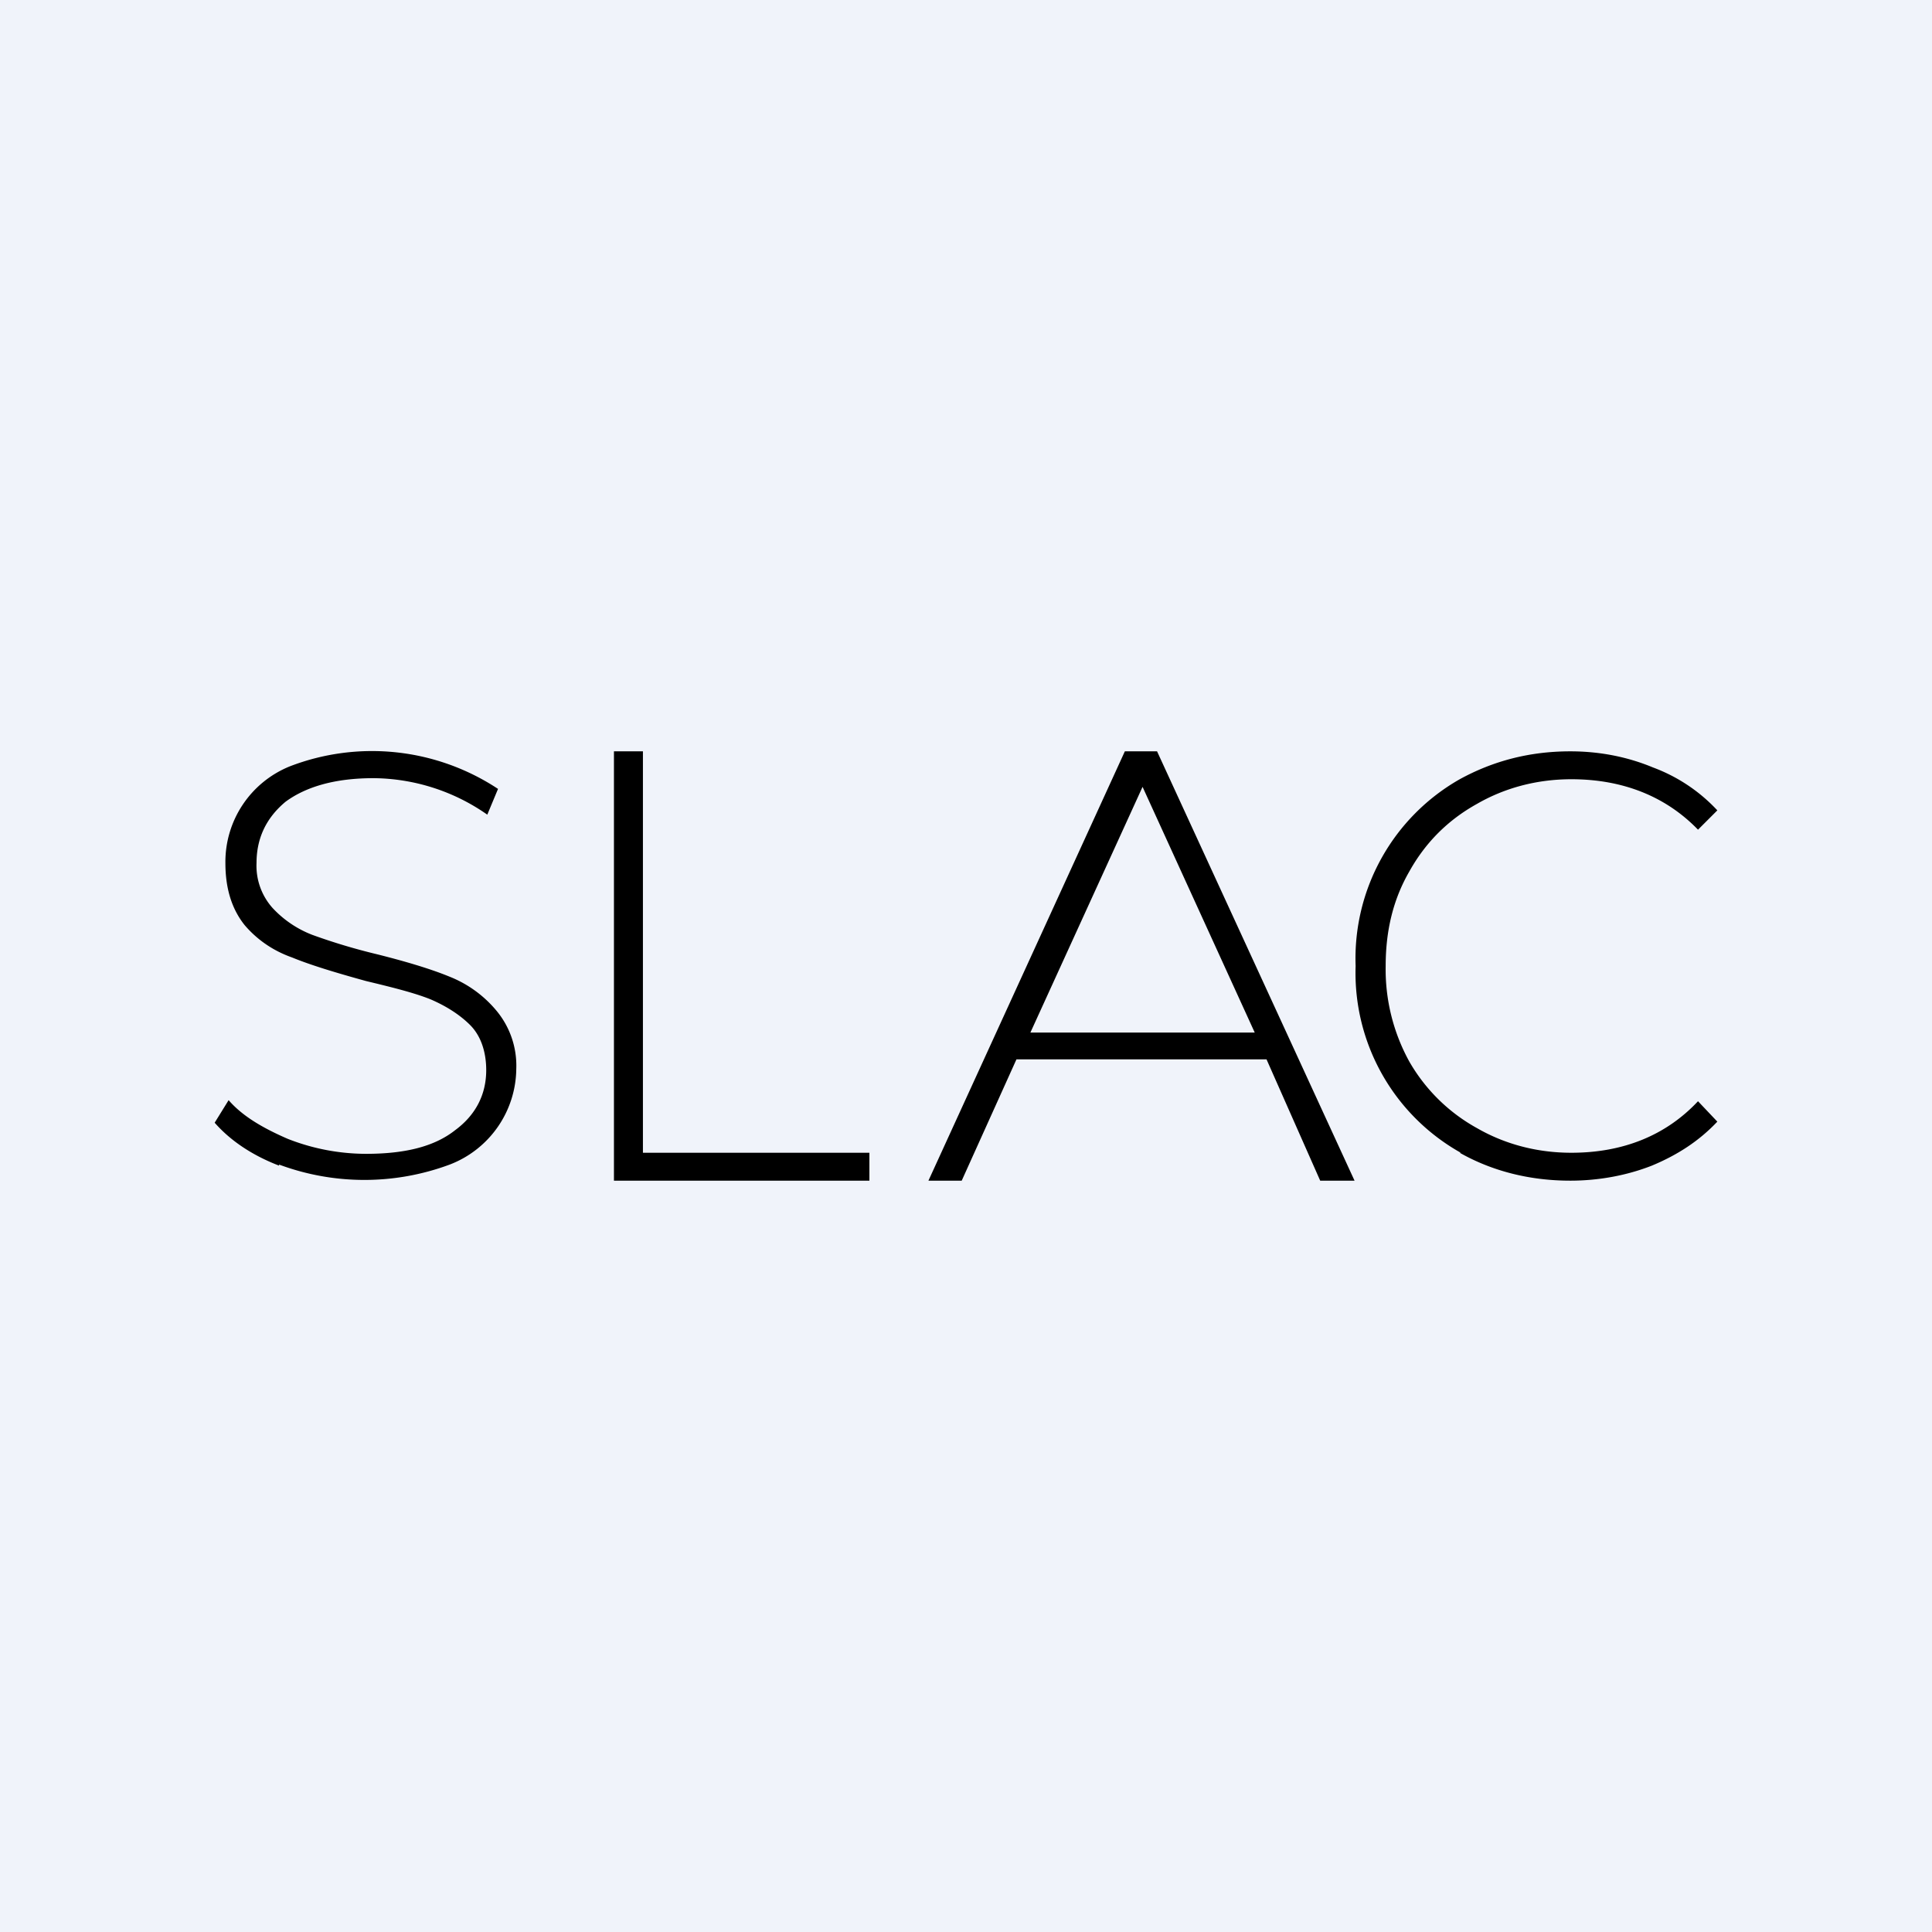 <!-- by TradingView --><svg xmlns="http://www.w3.org/2000/svg" width="18" height="18"><path fill="#F0F3FA" d="M0 0h18v18H0z"/><path d="M2.6 10.85a2.28 2.28 0 001.59 0 .965.965 0 00.62-.89.8.8 0 00-.19-.55 1.09 1.09 0 00-.43-.31c-.17-.07-.4-.14-.68-.21a5.56 5.56 0 01-.6-.18.99.99 0 01-.37-.25.59.59 0 01-.15-.42c0-.23.09-.42.27-.57.19-.14.46-.22.82-.22a1.87 1.87 0 011.06.34l.1-.24a2.13 2.13 0 00-1.94-.21.96.96 0 00-.6.9c0 .24.06.43.18.58.12.14.27.24.44.3.17.07.4.14.69.22.25.06.45.11.6.17.14.06.27.14.37.24.1.1.15.25.15.42 0 .23-.1.42-.29.56-.19.15-.46.22-.83.22a2 2 0 01-.73-.14c-.23-.1-.42-.21-.55-.36l-.13.21c.14.16.34.3.6.4zM5.72 7h.27v3.74H8.1V11H5.72V7zm3.76 2.87h2.32l.5 1.13h.32l-1.84-4h-.3l-1.83 4h.31l.51-1.13zm1.16-2.55l1.05 2.3H9.6l1.05-2.3zm2.96 3.42c.3.17.65.26 1.03.26.27 0 .53-.05.76-.14.24-.1.44-.23.61-.41l-.18-.19c-.3.32-.7.48-1.18.48-.32 0-.62-.08-.88-.23a1.64 1.64 0 01-.63-.62 1.78 1.78 0 01-.22-.89c0-.33.07-.62.22-.88.15-.27.36-.48.63-.63.26-.15.56-.23.88-.23.48 0 .88.16 1.18.47l.18-.18a1.56 1.56 0 00-.6-.4c-.24-.1-.5-.15-.77-.15-.38 0-.72.09-1.03.26A1.92 1.92 0 0012.63 9a1.92 1.92 0 00.98 1.74z"/></svg>